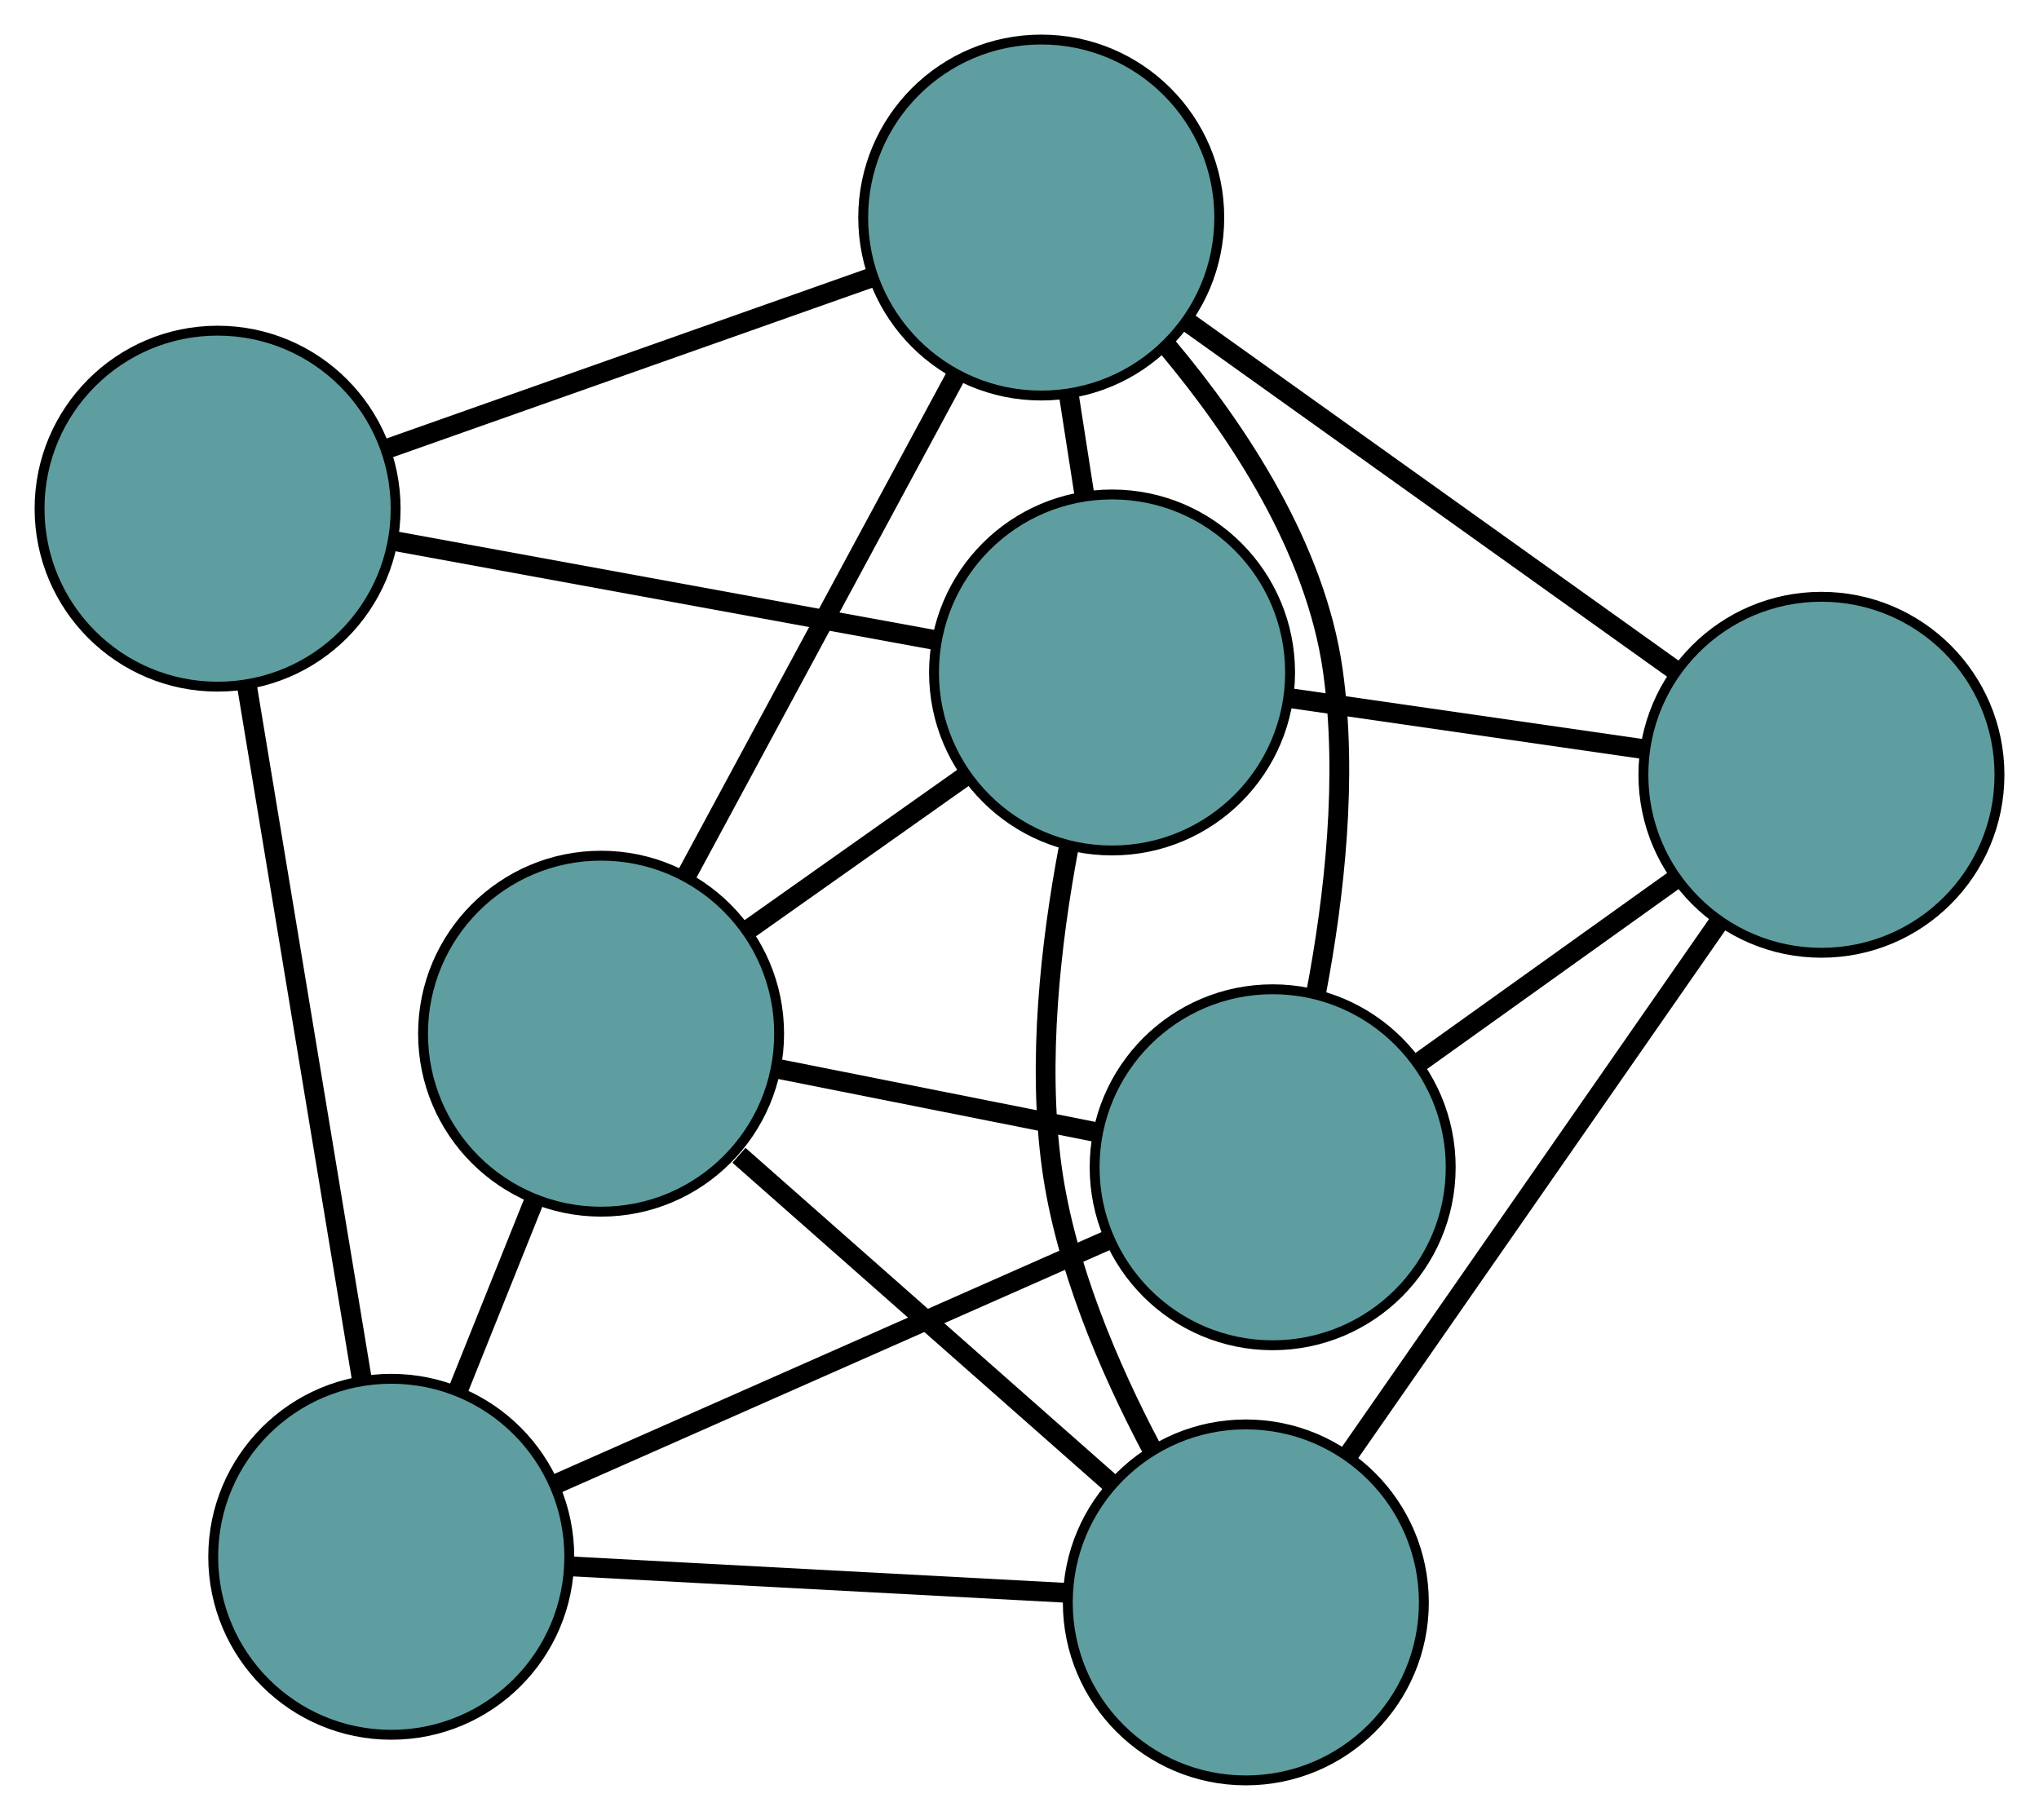 <?xml version="1.0" encoding="UTF-8" standalone="no"?>
<!DOCTYPE svg PUBLIC "-//W3C//DTD SVG 1.1//EN"
 "http://www.w3.org/Graphics/SVG/1.1/DTD/svg11.dtd">
<!-- Generated by graphviz version 2.36.0 (20140111.2315)
 -->
<!-- Title: G Pages: 1 -->
<svg width="100%" height="100%"
 viewBox="0.00 0.00 206.15 184.05" xmlns="http://www.w3.org/2000/svg" xmlns:xlink="http://www.w3.org/1999/xlink">
<g id="graph0" class="graph" transform="scale(1 1) rotate(0) translate(4 180.046)">
<title>G</title>
<!-- 0 -->
<g id="node1" class="node"><title>0</title>
<ellipse fill="cadetblue" stroke="black" cx="18" cy="-128.606" rx="18" ry="18"/>
</g>
<!-- 3 -->
<g id="node4" class="node"><title>3</title>
<ellipse fill="cadetblue" stroke="black" cx="101.273" cy="-158.046" rx="18" ry="18"/>
</g>
<!-- 0&#45;&#45;3 -->
<g id="edge1" class="edge"><title>0&#45;&#45;3</title>
<path fill="none" stroke="black" stroke-width="2" d="M35.254,-134.706C49.546,-139.759 69.755,-146.903 84.041,-151.954"/>
</g>
<!-- 4 -->
<g id="node5" class="node"><title>4</title>
<ellipse fill="cadetblue" stroke="black" cx="108.432" cy="-112.041" rx="18" ry="18"/>
</g>
<!-- 0&#45;&#45;4 -->
<g id="edge2" class="edge"><title>0&#45;&#45;4</title>
<path fill="none" stroke="black" stroke-width="2" d="M35.866,-125.334C51.72,-122.43 74.76,-118.209 90.602,-115.307"/>
</g>
<!-- 5 -->
<g id="node6" class="node"><title>5</title>
<ellipse fill="cadetblue" stroke="black" cx="35.557" cy="-22.613" rx="18" ry="18"/>
</g>
<!-- 0&#45;&#45;5 -->
<g id="edge3" class="edge"><title>0&#45;&#45;5</title>
<path fill="none" stroke="black" stroke-width="2" d="M20.978,-110.626C24.207,-91.135 29.33,-60.207 32.564,-40.681"/>
</g>
<!-- 1 -->
<g id="node2" class="node"><title>1</title>
<ellipse fill="cadetblue" stroke="black" cx="124.671" cy="-62.004" rx="18" ry="18"/>
</g>
<!-- 1&#45;&#45;3 -->
<g id="edge4" class="edge"><title>1&#45;&#45;3</title>
<path fill="none" stroke="black" stroke-width="2" d="M129.076,-79.704C130.905,-89.343 132.283,-101.472 130.751,-112.262 128.996,-124.616 121.213,-136.403 114.086,-144.922"/>
</g>
<!-- 1&#45;&#45;5 -->
<g id="edge5" class="edge"><title>1&#45;&#45;5</title>
<path fill="none" stroke="black" stroke-width="2" d="M107.909,-54.595C91.977,-47.553 68.151,-37.02 52.244,-29.989"/>
</g>
<!-- 6 -->
<g id="node7" class="node"><title>6</title>
<ellipse fill="cadetblue" stroke="black" cx="180.153" cy="-101.695" rx="18" ry="18"/>
</g>
<!-- 1&#45;&#45;6 -->
<g id="edge6" class="edge"><title>1&#45;&#45;6</title>
<path fill="none" stroke="black" stroke-width="2" d="M139.539,-72.641C147.5,-78.336 157.277,-85.33 165.244,-91.03"/>
</g>
<!-- 7 -->
<g id="node8" class="node"><title>7</title>
<ellipse fill="cadetblue" stroke="black" cx="56.772" cy="-75.513" rx="18" ry="18"/>
</g>
<!-- 1&#45;&#45;7 -->
<g id="edge7" class="edge"><title>1&#45;&#45;7</title>
<path fill="none" stroke="black" stroke-width="2" d="M106.831,-65.554C96.93,-67.524 84.648,-69.967 74.728,-71.941"/>
</g>
<!-- 2 -->
<g id="node3" class="node"><title>2</title>
<ellipse fill="cadetblue" stroke="black" cx="121.958" cy="-18" rx="18" ry="18"/>
</g>
<!-- 2&#45;&#45;4 -->
<g id="edge8" class="edge"><title>2&#45;&#45;4</title>
<path fill="none" stroke="black" stroke-width="2" d="M112.402,-33.614C108.122,-41.726 103.728,-51.997 102.351,-61.923 100.858,-72.688 102.238,-84.784 104.058,-94.394"/>
</g>
<!-- 2&#45;&#45;5 -->
<g id="edge9" class="edge"><title>2&#45;&#45;5</title>
<path fill="none" stroke="black" stroke-width="2" d="M103.634,-18.978C88.873,-19.766 68.233,-20.868 53.558,-21.652"/>
</g>
<!-- 2&#45;&#45;6 -->
<g id="edge10" class="edge"><title>2&#45;&#45;6</title>
<path fill="none" stroke="black" stroke-width="2" d="M132.362,-32.963C142.955,-48.197 159.279,-71.675 169.839,-86.862"/>
</g>
<!-- 2&#45;&#45;7 -->
<g id="edge11" class="edge"><title>2&#45;&#45;7</title>
<path fill="none" stroke="black" stroke-width="2" d="M108.451,-29.917C97.413,-39.656 81.865,-53.374 70.711,-63.215"/>
</g>
<!-- 3&#45;&#45;4 -->
<g id="edge12" class="edge"><title>3&#45;&#45;4</title>
<path fill="none" stroke="black" stroke-width="2" d="M104.061,-140.127C104.58,-136.797 105.121,-133.317 105.639,-129.986"/>
</g>
<!-- 3&#45;&#45;6 -->
<g id="edge13" class="edge"><title>3&#45;&#45;6</title>
<path fill="none" stroke="black" stroke-width="2" d="M116.11,-147.447C130.212,-137.372 151.303,-122.306 165.383,-112.247"/>
</g>
<!-- 3&#45;&#45;7 -->
<g id="edge14" class="edge"><title>3&#45;&#45;7</title>
<path fill="none" stroke="black" stroke-width="2" d="M92.693,-142.133C84.813,-127.518 73.198,-105.977 65.326,-91.378"/>
</g>
<!-- 4&#45;&#45;6 -->
<g id="edge15" class="edge"><title>4&#45;&#45;6</title>
<path fill="none" stroke="black" stroke-width="2" d="M126.53,-109.43C137.485,-107.85 151.4,-105.843 162.309,-104.269"/>
</g>
<!-- 4&#45;&#45;7 -->
<g id="edge16" class="edge"><title>4&#45;&#45;7</title>
<path fill="none" stroke="black" stroke-width="2" d="M93.49,-101.476C86.576,-96.587 78.389,-90.799 71.502,-85.929"/>
</g>
<!-- 5&#45;&#45;7 -->
<g id="edge17" class="edge"><title>5&#45;&#45;7</title>
<path fill="none" stroke="black" stroke-width="2" d="M42.27,-39.351C44.746,-45.526 47.552,-52.521 50.031,-58.703"/>
</g>
</g>
</svg>

